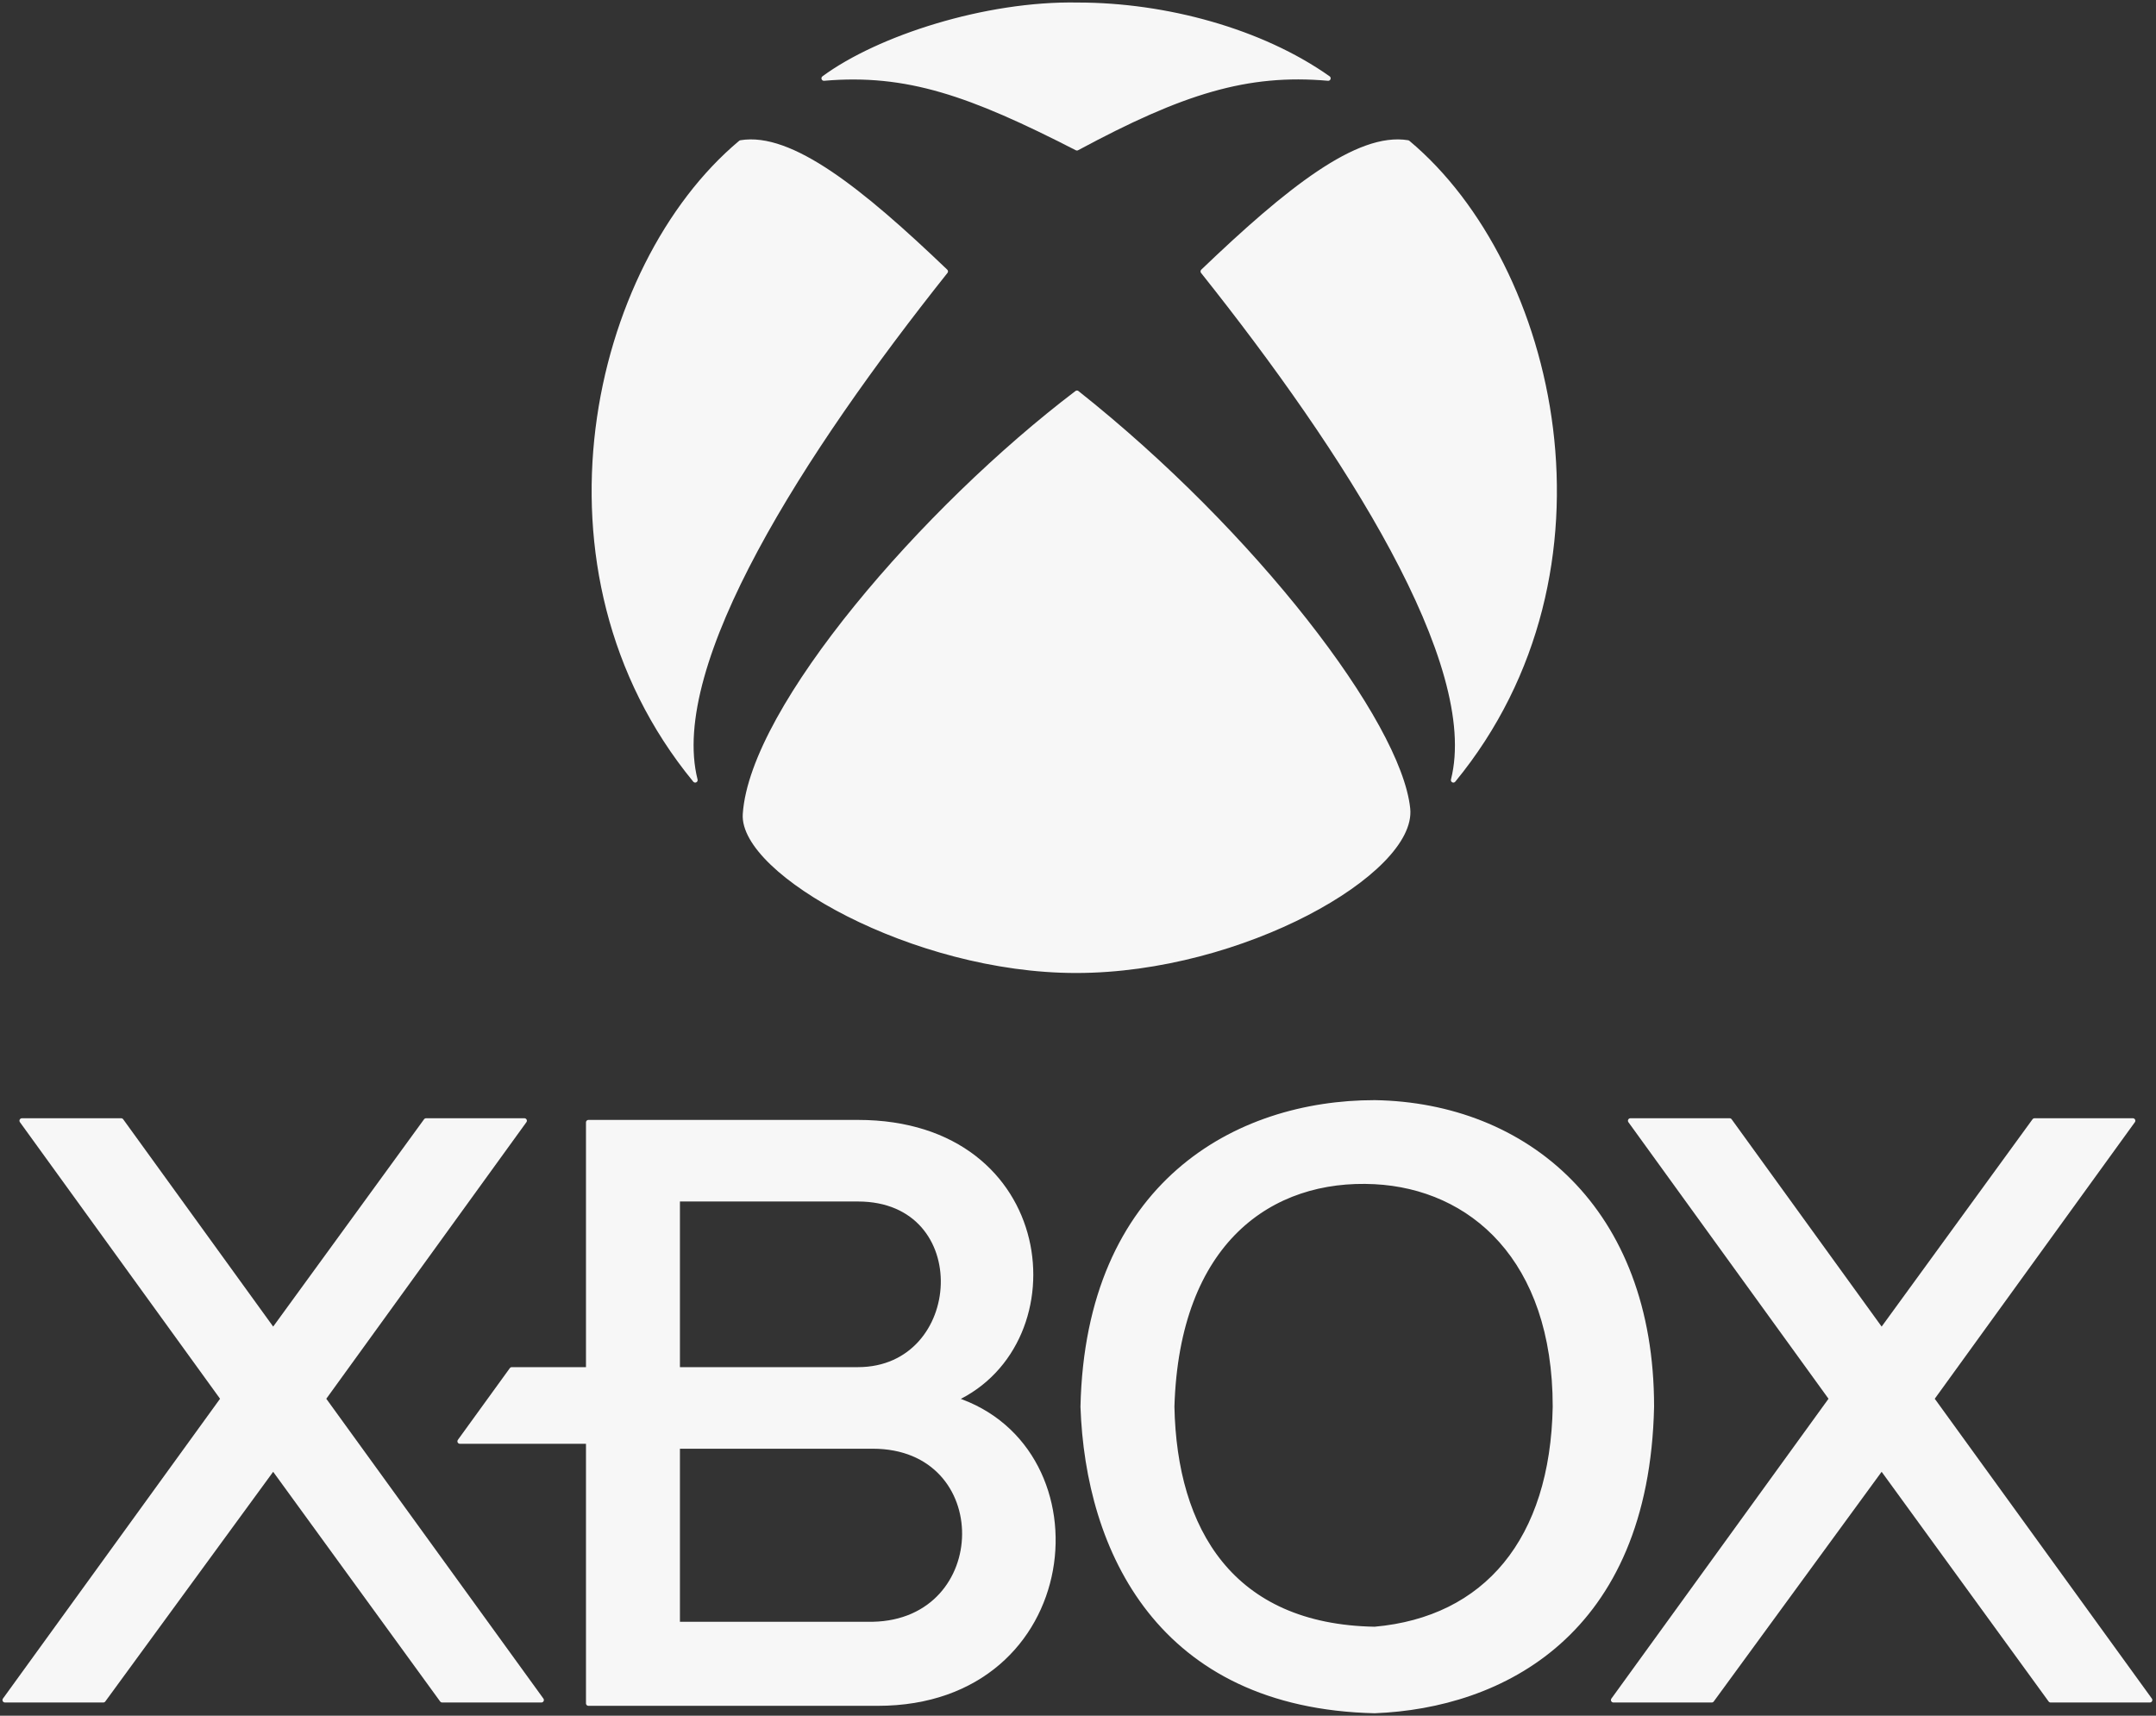 <svg width="436" height="347" viewBox="0 0 436 347" fill="none" xmlns="http://www.w3.org/2000/svg">
<rect x="0" y="0" width="436" height="347" fill="#333333" stroke="none"/>
<g id="Group 351">
<g id="xbox-logo">
<path d="M217.967 1.013C199.345 0.652 177.648 7.703 166.618 15.84C183.434 14.393 196.271 18.913 217.787 29.943C239.015 18.525 252.141 14.393 268.594 15.84C255.034 6.257 235.687 1.013 217.967 1.013Z" fill="#F7F7F7"/>
<path d="M191.208 54.894C174.032 38.441 159.873 27.174 149.803 28.858C119.97 53.809 105.687 115.284 140.582 157.774C134.616 134.269 162.279 91.236 191.208 54.894Z" fill="#F7F7F7"/>
<path d="M284.686 163.56C282.879 146.202 253.587 107.871 217.787 79.484C187.05 102.808 152.154 143.128 150.707 164.644C149.919 176.362 184.699 196.286 217.606 196.286C251.237 196.286 286.004 176.216 284.686 163.56Z" fill="#F7F7F7"/>
<path d="M243.282 54.894C260.458 38.441 274.616 27.174 284.687 28.858C314.52 53.809 328.803 115.284 293.908 157.774C299.874 134.269 272.211 91.236 243.282 54.894Z" fill="#F7F7F7"/>
<path d="M217.967 1.013C199.345 0.652 177.648 7.703 166.618 15.84C183.434 14.393 196.271 18.913 217.787 29.943C239.015 18.525 252.141 14.393 268.594 15.84C255.034 6.257 235.687 1.013 217.967 1.013Z" stroke="#F7F7F7" stroke-linecap="round" stroke-linejoin="round"/>
<path d="M191.208 54.894C174.032 38.441 159.873 27.174 149.803 28.858C119.97 53.809 105.687 115.284 140.582 157.774C134.616 134.269 162.279 91.236 191.208 54.894Z" stroke="#F7F7F7" stroke-linecap="round" stroke-linejoin="round"/>
<path d="M284.686 163.56C282.879 146.202 253.587 107.871 217.787 79.484C187.05 102.808 152.154 143.128 150.707 164.644C149.919 176.362 184.699 196.286 217.606 196.286C251.237 196.286 286.004 176.216 284.686 163.56Z" stroke="#F7F7F7" stroke-linecap="round" stroke-linejoin="round"/>
<path d="M243.282 54.894C260.458 38.441 274.616 27.174 284.687 28.858C314.52 53.809 328.803 115.284 293.908 157.774C299.874 134.269 272.211 91.236 243.282 54.894Z" stroke="#F7F7F7" stroke-linecap="round" stroke-linejoin="round"/>
</g>
<path id="xbox-x1" d="M24.505 226.662H4.435L45.117 282.893L1 343.825H20.889L55.242 296.815L89.415 343.825H109.485L65.368 282.893L106.049 226.662H86.16L55.242 269.151L24.505 226.662Z" fill="#F7F7F7" stroke="#F7F7F7" stroke-linecap="round" stroke-linejoin="round"/>
<path id="xbox-x2" d="M349.778 226.662H329.709L370.391 282.893L326.273 343.825H346.162L380.516 296.815L414.688 343.825H434.758L390.641 282.893L431.323 226.662H411.434L380.516 269.151L349.778 226.662Z" fill="#F7F7F7" stroke="#F7F7F7" stroke-linecap="round" stroke-linejoin="round"/>
<path id="xbox-b" fill-rule="evenodd" clip-rule="evenodd" d="M93 291.5L103.5 277H119V227H173.5C213.5 227 218 271.5 193 283C224 293 219 344.5 177.5 344.5H119V291.5H93ZM137 277V242.5H173.5C197.5 242.5 195.5 277 173.5 277H137ZM137 328.5V292.5H176.5C201.5 292.5 201 328 176.5 328.5H137Z" fill="#F7F7F7" stroke="#F7F7F7" stroke-linecap="round" stroke-linejoin="round"/>
<path id="xbox-o" fill-rule="evenodd" clip-rule="evenodd" d="M219 284.5C220 239.5 250 223 278 223C308.5 223.5 334 244.5 334 284.5C333 330.5 303.5 345 278 346C234.5 345 220 313.5 219 284.5ZM278 239C257 237.923 238 251 237 284.5C237.5 309.5 249 329 278 329.5C300.5 327.5 314 311.5 314.5 284.5C314.5 254.5 297.5 240 278 239Z" fill="#F7F7F7" stroke="#F7F7F7"/>
</g>
</svg>
